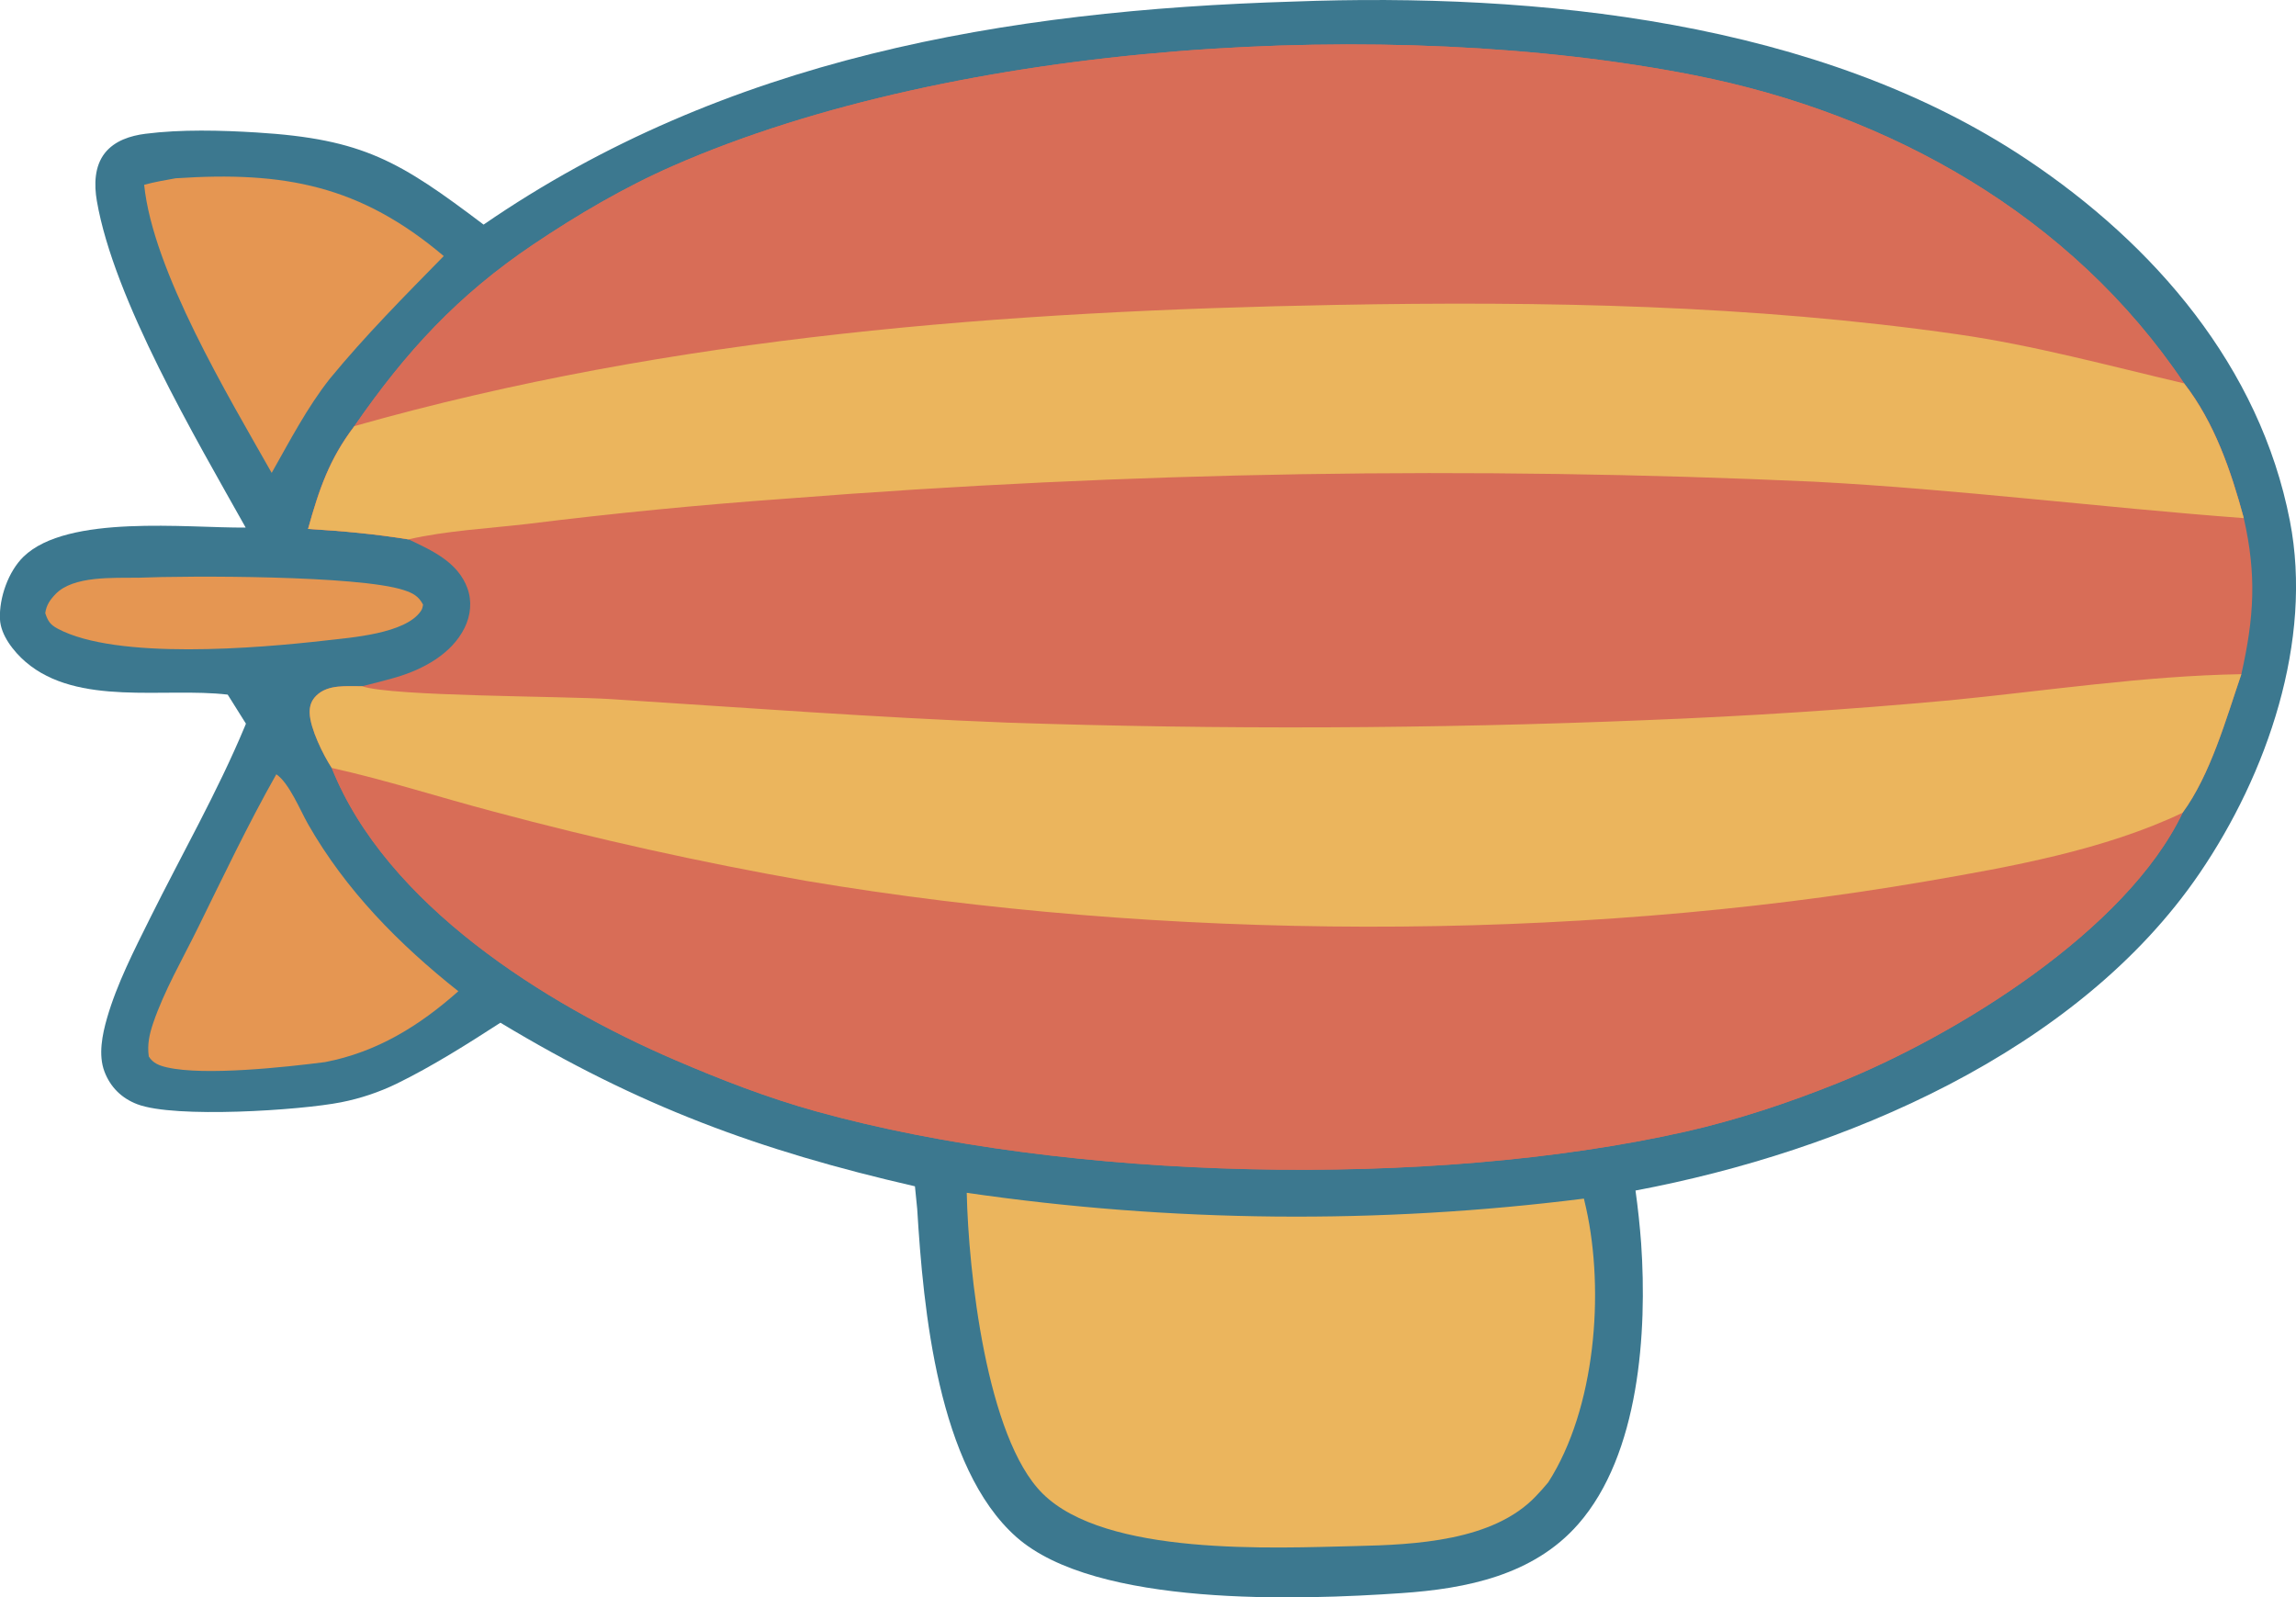 <?xml version="1.0" encoding="UTF-8"?>
<svg id="Layer_2" data-name="Layer 2" xmlns="http://www.w3.org/2000/svg" viewBox="0 0 466.33 324.44">
  <defs>
    <style>
      .cls-1 {
        fill: #ebb55d;
      }

      .cls-2 {
        fill: #3c788f;
      }

      .cls-3 {
        fill: #d86d57;
      }

      .cls-4 {
        fill: #e59652;
      }
    </style>
  </defs>
  <g id="Layer_1-2" data-name="Layer 1">
    <path class="cls-2" d="M262.64.32c49.45-1.86,106.74,3.86,148.96,32.02,25.95,17.31,47.39,42.11,53.49,73.46,4.75,24.38-4.63,51.45-18.34,71.57-24.76,36.34-72.55,56.54-114.57,64.45.5,3.58.88,7.17,1.15,10.77,1.22,17.91-.31,42.76-12.79,57-9.09,10.37-22.7,13.1-35.87,14-20.7,1.43-62.13,2.88-78.25-11.4-15.95-14.14-18.89-46.29-20.13-66.63l-.46-4.6c-31.78-7.3-56.13-16.31-84.19-33.23-6.73,4.35-13.86,8.86-21.06,12.38-3.59,1.74-7.38,3.01-11.29,3.78-8.22,1.63-33.79,3.31-41.4.4-3.18-1.21-5.47-3.46-6.68-6.65-1.27-3.37-.44-7.49.53-10.85,2.01-6.97,5.52-13.8,8.74-20.29,6.39-12.86,13.7-25.66,19.22-38.89l.25-.62-3.7-5.9c-12.76-1.52-30.46,2.47-41.05-6.65-2.4-2.07-5.08-5.41-5.21-8.73-.17-4.3,1.7-9.63,4.79-12.64,8.92-8.67,33.21-5.81,45.12-5.91-10.19-18.19-26.78-46.33-30.23-66.36-.56-3.26-.51-7.01,1.64-9.73,1.99-2.5,5.18-3.51,8.24-3.9,7.21-.92,15.35-.71,22.61-.26,21.65,1.33,29.03,5.85,46.06,18.71C147.35,11.82,204.05,2.1,262.64.32Z"/>
    <path class="cls-3" d="M71.98,86.55c10.47-15.15,21.06-26.63,36.34-36.9,8.97-6.03,18.45-11.6,28.36-15.95C194.47,8.34,282.6,3.13,344.2,15.3c39.66,7.83,76.53,28.48,99.4,62.56,6.18,7.98,9.51,17.74,12.12,27.37,2.63,11.57,2.11,20.14-.49,31.7-3.1,9.07-6.26,20.41-11.94,28.15-11.39,23.92-45.93,45.2-70.05,54.9-9.92,3.99-20.55,7.53-30.99,9.88-51.68,11.63-125.37,10.04-176.42-4.12-9.86-2.73-19.39-6.43-28.78-10.47-26.34-11.33-58.63-31.56-69.68-59.3-1.74-2.66-4.36-7.98-4.47-11.12-.05-1.4.32-2.56,1.34-3.56,2.4-2.36,6.22-1.87,9.33-1.91,2.3-.58,4.61-1.15,6.88-1.81,5.47-1.61,11.28-4.73,13.9-10.03,1.25-2.53,1.55-5.4.58-8.07-1.95-5.33-7.24-7.69-11.99-9.93-6.78-1.1-13.52-1.71-20.37-2.12,2.25-8.05,4.31-14.17,9.41-20.88Z"/>
    <path class="cls-3" d="M71.98,86.55c10.47-15.15,21.06-26.63,36.34-36.9,8.97-6.03,18.45-11.6,28.36-15.95C194.47,8.34,282.6,3.13,344.2,15.3c39.66,7.83,76.53,28.48,99.4,62.56,6.18,7.98,9.51,17.74,12.12,27.37-29.12-2.17-58-5.86-87.21-7.4-69.6-3.17-139.32-2.02-208.77,3.44-17.63,1.26-35.23,2.98-52.77,5.16-7.86.91-16.32,1.35-24.03,3.12-6.78-1.1-13.52-1.71-20.37-2.12,2.25-8.05,4.31-14.17,9.41-20.88Z"/>
    <path class="cls-1" d="M71.98,86.55c64.77-18.36,132.4-23.38,199.46-24.62,42.06-.78,84.47-.01,126.17,5.98,15.61,2.24,30.67,6.38,45.99,9.96,6.18,7.98,9.51,17.74,12.12,27.37-29.12-2.17-58-5.86-87.21-7.4-69.6-3.17-139.32-2.02-208.77,3.44-17.63,1.26-35.23,2.98-52.77,5.16-7.86.91-16.32,1.35-24.03,3.12-6.78-1.1-13.52-1.71-20.37-2.12,2.25-8.05,4.31-14.17,9.41-20.88Z"/>
    <path class="cls-3" d="M67.38,155.99c11.07,2.45,21.85,5.96,32.81,8.85,20.92,5.62,42.08,10.31,63.41,14.07,72.71,12.23,154.97,12.6,227.57.12,17.2-2.96,36.28-6.38,52.13-13.93-11.39,23.92-45.93,45.2-70.05,54.9-9.92,3.99-20.55,7.53-30.99,9.88-51.68,11.63-125.37,10.04-176.42-4.12-9.86-2.73-19.39-6.43-28.78-10.47-26.34-11.33-58.63-31.56-69.68-59.3Z"/>
    <path class="cls-1" d="M73.57,139.4c6.18,2.07,40.62,1.97,50.45,2.6,26.89,1.72,53.7,3.74,80.63,4.78,43.15,1.44,86.33,1.27,129.47-.5,20.69-.8,41.36-2.15,61.98-4.04,19.57-1.92,39.47-4.98,59.13-5.3-3.1,9.07-6.26,20.41-11.94,28.15-15.85,7.55-34.93,10.98-52.13,13.93-72.6,12.48-154.87,12.11-227.57-.12-21.33-3.76-42.49-8.46-63.41-14.07-10.95-2.89-21.74-6.39-32.81-8.85-1.74-2.66-4.36-7.98-4.47-11.12-.05-1.4.32-2.56,1.34-3.56,2.4-2.36,6.22-1.87,9.33-1.91Z"/>
    <path class="cls-1" d="M196.35,242.28c41.54,6.03,83.7,6.43,125.35,1.18.16.64.31,1.29.45,1.94,3.77,17.05,1.9,40.73-7.69,55.68-.78.97-1.63,1.89-2.49,2.8-8.66,9.16-24.67,9.88-36.49,10.15-16.99.4-50.9,2.09-63.73-10.67-11.43-11.36-15.06-45.23-15.4-61.09Z"/>
    <path class="cls-4" d="M56.12,157.27c2.62,1.77,4.88,7.39,6.47,10.17,7.67,13.42,18.45,24.35,30.5,33.9-7.97,7.07-16.52,12.35-27.06,14.39-8.12,1.04-24.47,2.82-32.09,1.08-1.54-.35-2.86-.83-3.72-2.22-.34-2.42.11-4.48.89-6.78,2.21-6.5,5.94-12.96,8.98-19.12,5.19-10.53,10.25-21.2,16.03-31.42Z"/>
    <path class="cls-4" d="M35.74,36.21c22.03-1.47,37.43,1.46,54.39,15.8-7.96,8.12-15.93,16.14-23.16,24.94-4.62,5.86-8.12,12.63-11.79,19.1-8.83-15.61-24.13-41.04-25.9-58.51,2.13-.59,4.29-.95,6.46-1.34Z"/>
    <path class="cls-4" d="M27.95,117.35c10.38-.44,44.86-.49,54.03,2.5,1.85.6,3.05,1.22,3.95,2.98-.1.47-.14.82-.42,1.24-3.1,4.67-14.28,5.43-19.33,6.02-13.85,1.59-42.49,3.99-54.45-2.39-1.54-.82-2-1.54-2.54-3.16.22-1.62.97-2.7,2.08-3.86,3.6-3.77,11.77-3.26,16.69-3.34Z"/>
  </g>
</svg>